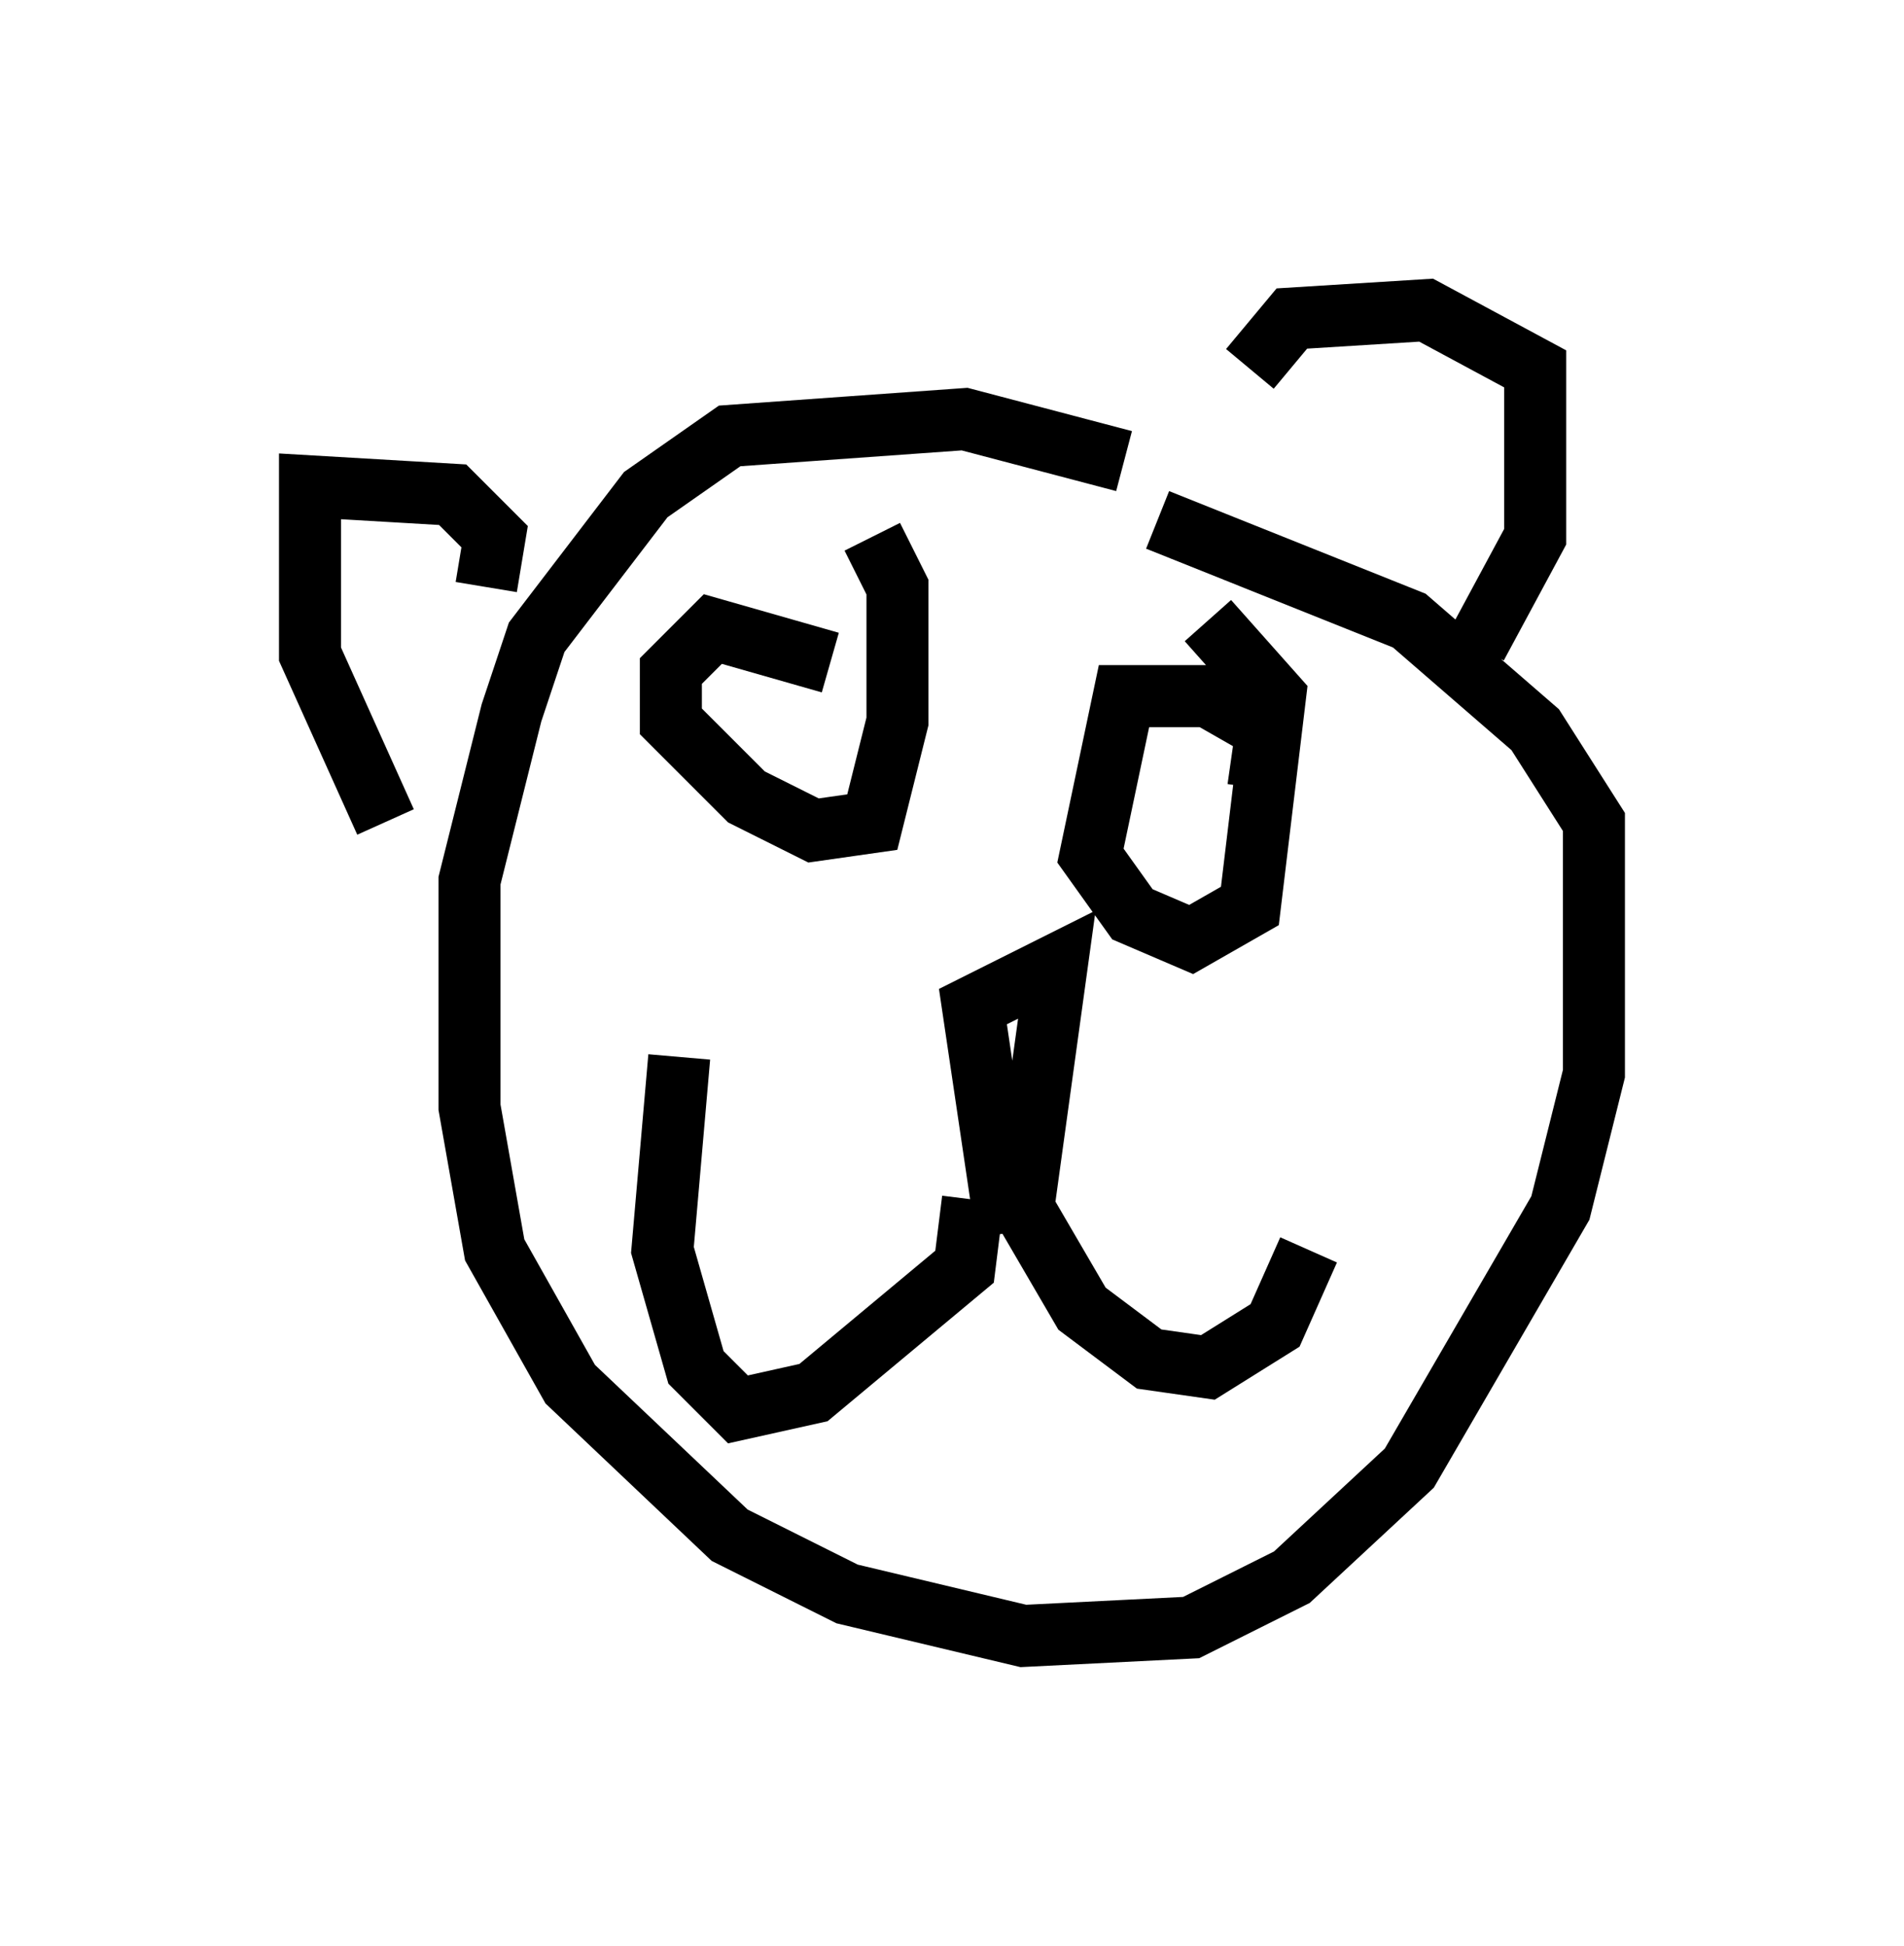 <?xml version="1.0" encoding="utf-8" ?>
<svg baseProfile="full" height="31.38" version="1.1" width="30.703" xmlns="http://www.w3.org/2000/svg" xmlns:ev="http://www.w3.org/2001/xml-events" xmlns:xlink="http://www.w3.org/1999/xlink"><defs /><rect fill="white" height="31.38" width="30.703" x="0" y="0" /><path d="M19.073, 8.112 m-0.947, -0.677 l-2.571, -0.677 -3.789, 0.271 l-1.353, 0.947 -1.759, 2.3 l-0.406, 1.218 -0.677, 2.706 l0.0, 3.654 0.406, 2.3 l1.218, 2.165 2.571, 2.436 l1.894, 0.947 2.842, 0.677 l2.706, -0.135 1.624, -0.812 l1.894, -1.759 2.436, -4.195 l0.541, -2.165 0.0, -4.059 l-0.947, -1.488 -2.03, -1.759 l-4.059, -1.624 m5.142, 2.03 l0.947, -1.759 0.0, -2.706 l-1.759, -0.947 -2.165, 0.135 l-0.677, 0.812 m-12.314, 3.518 l0.135, -0.812 -0.677, -0.677 l-2.3, -0.135 0.0, 2.706 l1.218, 2.706 m10.013, 6.631 l-0.541, -3.654 1.353, -0.677 l-0.541, 3.924 0.947, 1.624 l1.083, 0.812 0.947, 0.135 l1.083, -0.677 0.541, -1.218 m-5.413, -0.812 l-0.135, 1.083 -2.436, 2.03 l-1.218, 0.271 -0.677, -0.677 l-0.541, -1.894 0.271, -3.112 m9.337, -4.33 l0.135, -0.947 -0.947, -0.541 l-1.353, 0.0 -0.541, 2.571 l0.677, 0.947 0.947, 0.406 l0.947, -0.541 0.406, -3.383 l-1.083, -1.218 m-6.089, 0.677 l-1.894, -0.541 -0.677, 0.677 l0.0, 0.812 1.218, 1.218 l1.083, 0.541 0.947, -0.135 l0.406, -1.624 0.0, -2.165 l-0.406, -0.812 " fill="none" stroke="black" stroke-width="1" /></svg>